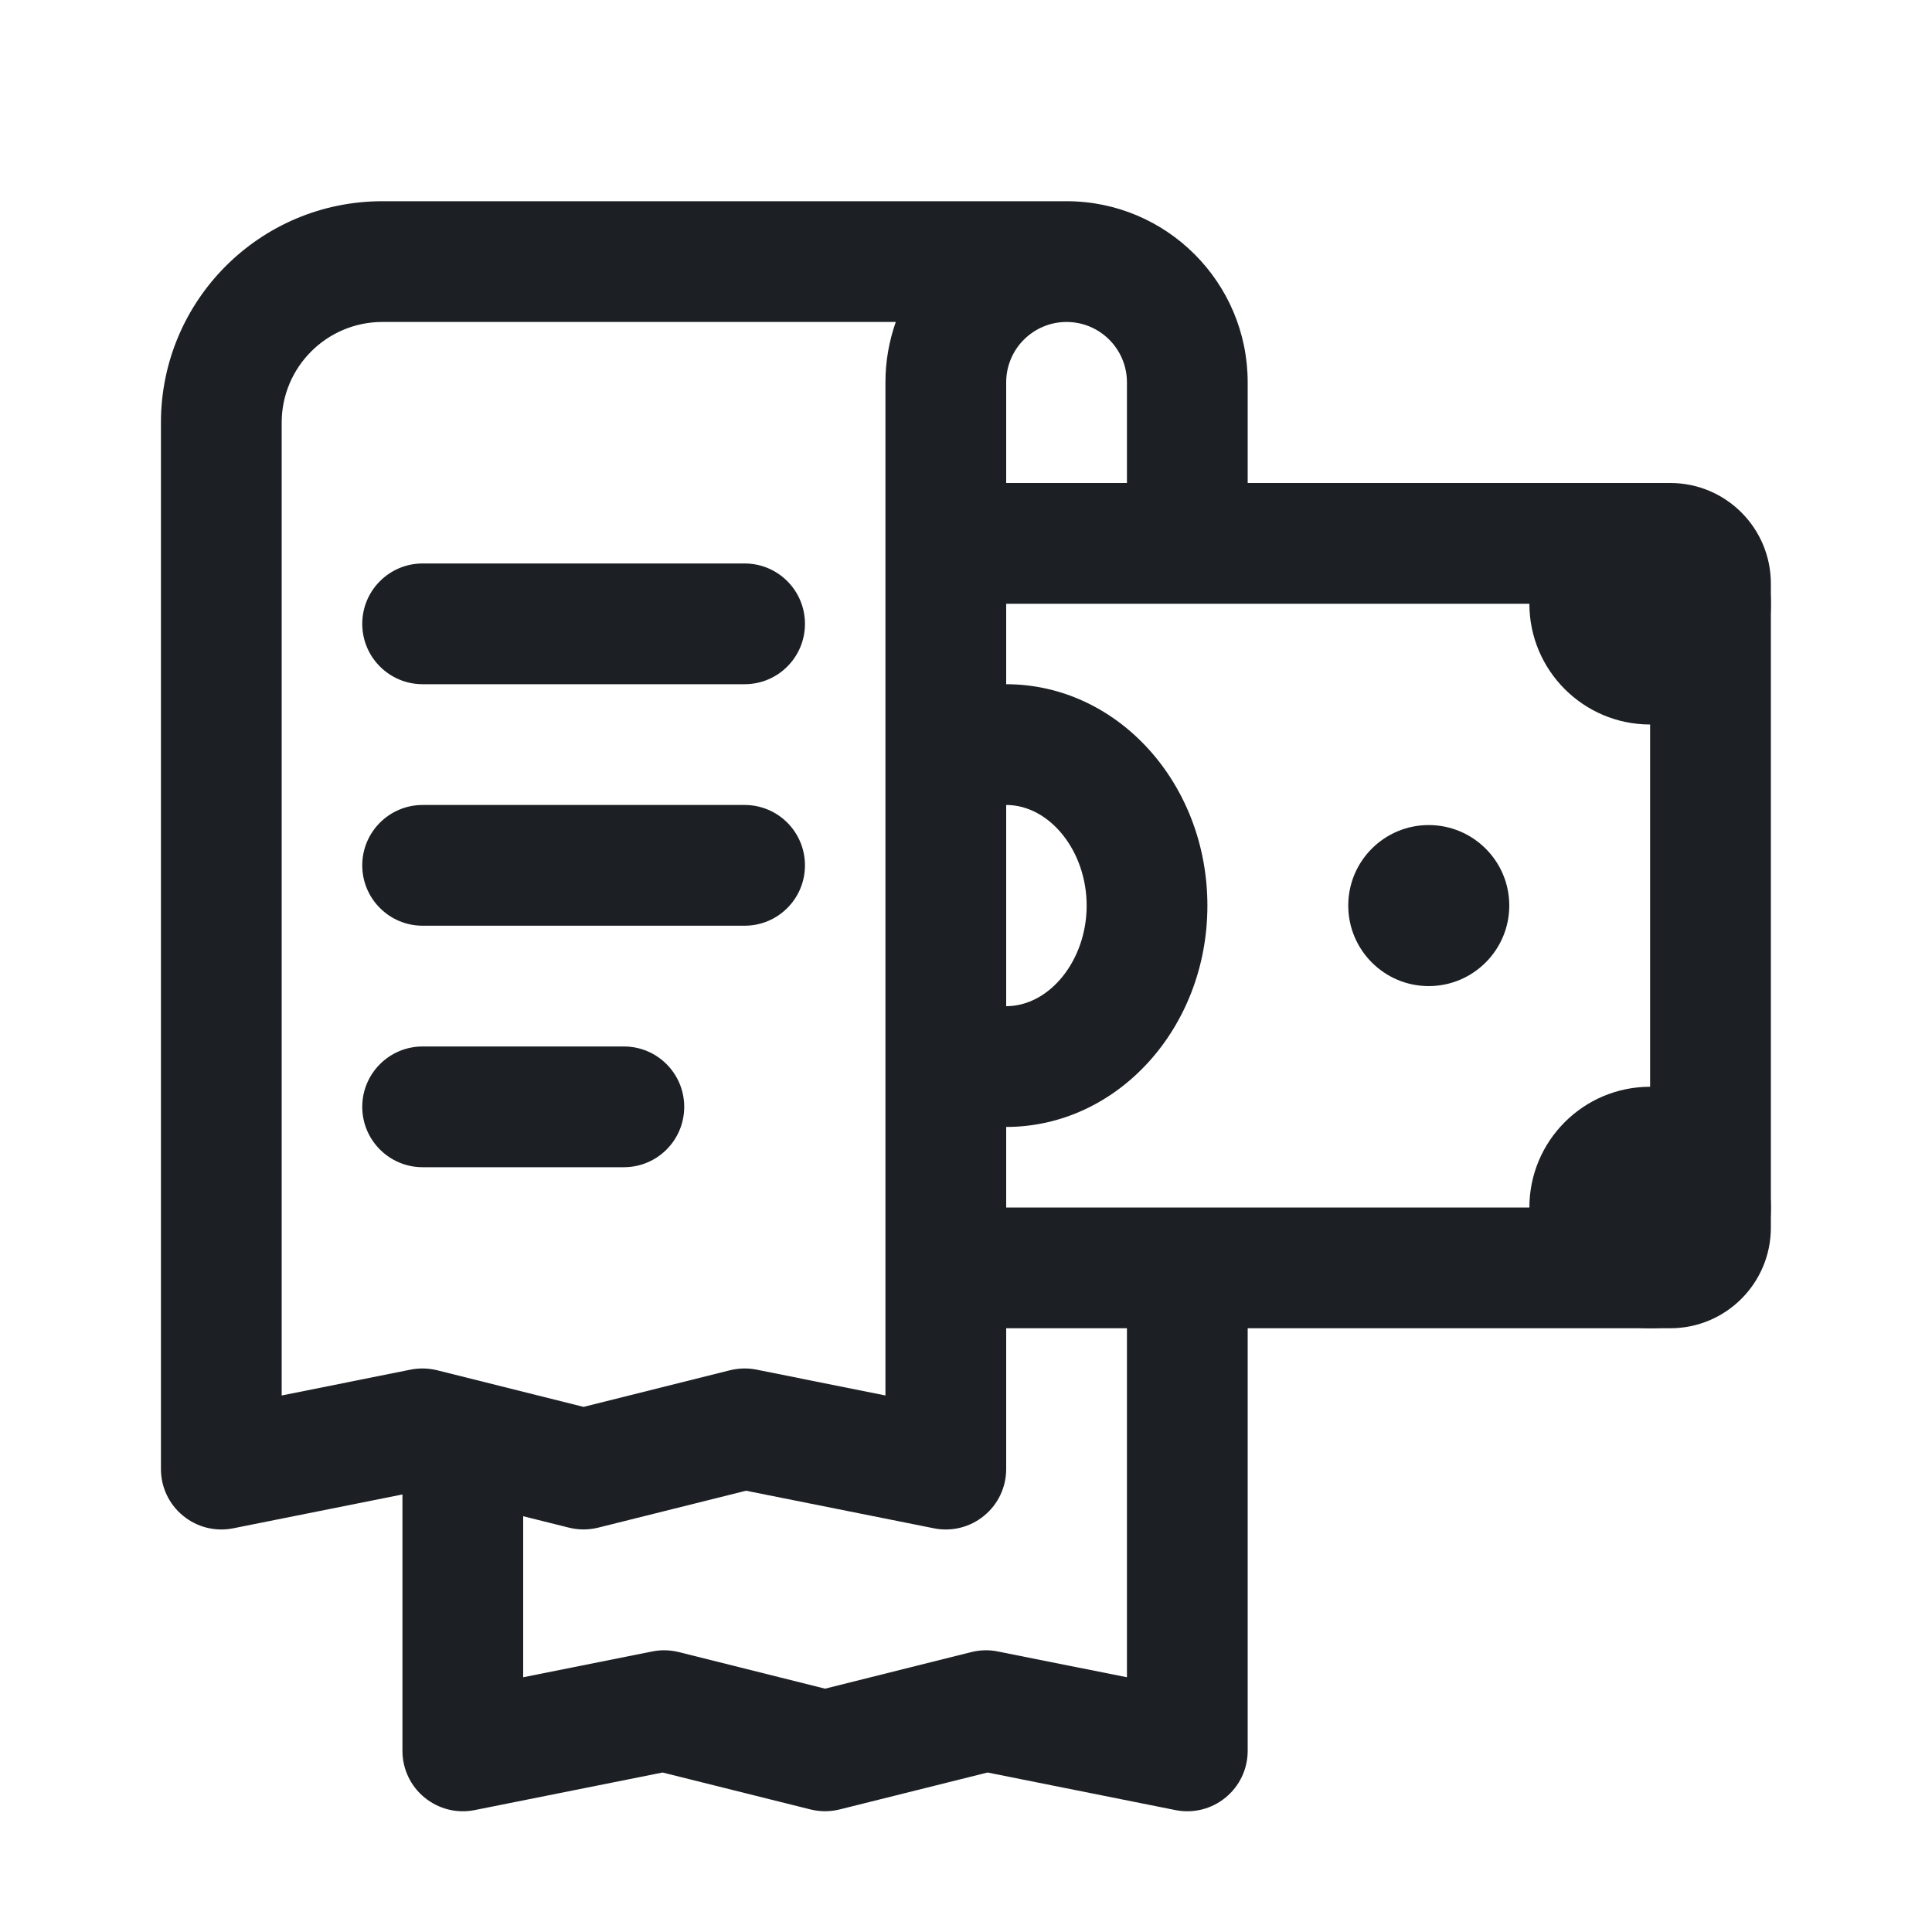<svg width="20" height="20" viewBox="0 0 20 20" fill="none" xmlns="http://www.w3.org/2000/svg">
<path fill-rule="evenodd" clip-rule="evenodd" d="M11.666 17.363V13.125H12.916V18.125C12.916 18.312 12.832 18.49 12.687 18.608C12.543 18.727 12.352 18.775 12.168 18.738L10.223 18.349L8.693 18.731C8.593 18.756 8.489 18.756 8.389 18.731L6.859 18.349L4.914 18.738C4.73 18.775 4.54 18.727 4.395 18.608C4.25 18.49 4.166 18.312 4.166 18.125V15H5.416V17.363L6.752 17.096C6.843 17.077 6.936 17.08 7.026 17.102L8.541 17.481L10.056 17.102C10.146 17.08 10.239 17.077 10.33 17.096L11.666 17.363Z" fill="#1C2024"/>
<path d="M15.624 9.374C15.624 9.834 15.25 10.208 14.79 10.208C14.33 10.208 13.957 9.834 13.957 9.374C13.957 8.914 14.33 8.541 14.79 8.541C15.25 8.541 15.624 8.914 15.624 9.374Z" fill="#1C2024"/>
<path d="M10.416 7.083C10.199 7.083 9.991 7.12 9.791 7.187V8.7C9.941 8.474 10.171 8.333 10.416 8.333C10.865 8.333 11.249 8.808 11.249 9.375C11.249 9.941 10.865 10.416 10.416 10.416C10.171 10.416 9.941 10.275 9.791 10.05V11.562C9.991 11.629 10.199 11.666 10.416 11.666C11.566 11.666 12.499 10.642 12.499 9.375C12.499 8.107 11.566 7.083 10.416 7.083Z" fill="#1C2024"/>
<path d="M17.082 5C16.392 5 15.832 5.56 15.832 6.25C15.832 6.94 16.392 7.5 17.082 7.5C17.772 7.5 18.332 6.94 18.332 6.25C18.332 5.56 17.772 5 17.082 5Z" fill="#1C2024"/>
<path d="M17.082 11.25C16.392 11.25 15.832 11.81 15.832 12.5C15.832 13.19 16.392 13.75 17.082 13.75C17.772 13.75 18.332 13.19 18.332 12.5C18.332 11.81 17.772 11.25 17.082 11.25Z" fill="#1C2024"/>
<path fill-rule="evenodd" clip-rule="evenodd" d="M17.082 6.25H9.99V5H17.291C17.866 5 18.332 5.466 18.332 6.042V12.708C18.332 13.284 17.866 13.75 17.291 13.75H9.99V12.5H17.082V6.25Z" fill="#1C2024"/>
<path fill-rule="evenodd" clip-rule="evenodd" d="M3.958 3.333C3.383 3.333 2.916 3.8 2.916 4.375V14.446L4.252 14.178C4.343 14.16 4.436 14.163 4.526 14.185L6.041 14.564L7.556 14.185C7.646 14.163 7.74 14.16 7.83 14.178L9.166 14.446V3.958C9.166 3.739 9.204 3.529 9.273 3.333H3.958ZM11.041 2.083H3.958C2.692 2.083 1.666 3.109 1.666 4.375V15.208C1.666 15.395 1.75 15.573 1.895 15.691C2.04 15.81 2.23 15.858 2.414 15.821L4.359 15.432L5.889 15.814C5.989 15.839 6.093 15.839 6.193 15.814L7.723 15.432L9.668 15.821C9.852 15.858 10.043 15.81 10.187 15.691C10.332 15.573 10.416 15.395 10.416 15.208V3.958C10.416 3.613 10.696 3.333 11.041 3.333C11.386 3.333 11.666 3.613 11.666 3.958V5.416H12.916V3.958C12.916 2.923 12.076 2.083 11.041 2.083Z" fill="#1C2024"/>
<path fill-rule="evenodd" clip-rule="evenodd" d="M3.75 6.458C3.75 6.113 4.03 5.833 4.375 5.833H7.708C8.054 5.833 8.333 6.113 8.333 6.458C8.333 6.803 8.054 7.083 7.708 7.083H4.375C4.03 7.083 3.75 6.803 3.75 6.458Z" fill="#1C2024"/>
<path fill-rule="evenodd" clip-rule="evenodd" d="M3.75 8.958C3.75 8.613 4.03 8.333 4.375 8.333H7.708C8.054 8.333 8.333 8.613 8.333 8.958C8.333 9.303 8.054 9.583 7.708 9.583H4.375C4.03 9.583 3.75 9.303 3.75 8.958Z" fill="#1C2024"/>
<path fill-rule="evenodd" clip-rule="evenodd" d="M3.75 11.458C3.75 11.113 4.03 10.833 4.375 10.833H6.458C6.804 10.833 7.083 11.113 7.083 11.458C7.083 11.803 6.804 12.083 6.458 12.083H4.375C4.03 12.083 3.75 11.803 3.75 11.458Z" fill="#1C2024"/>
</svg>
